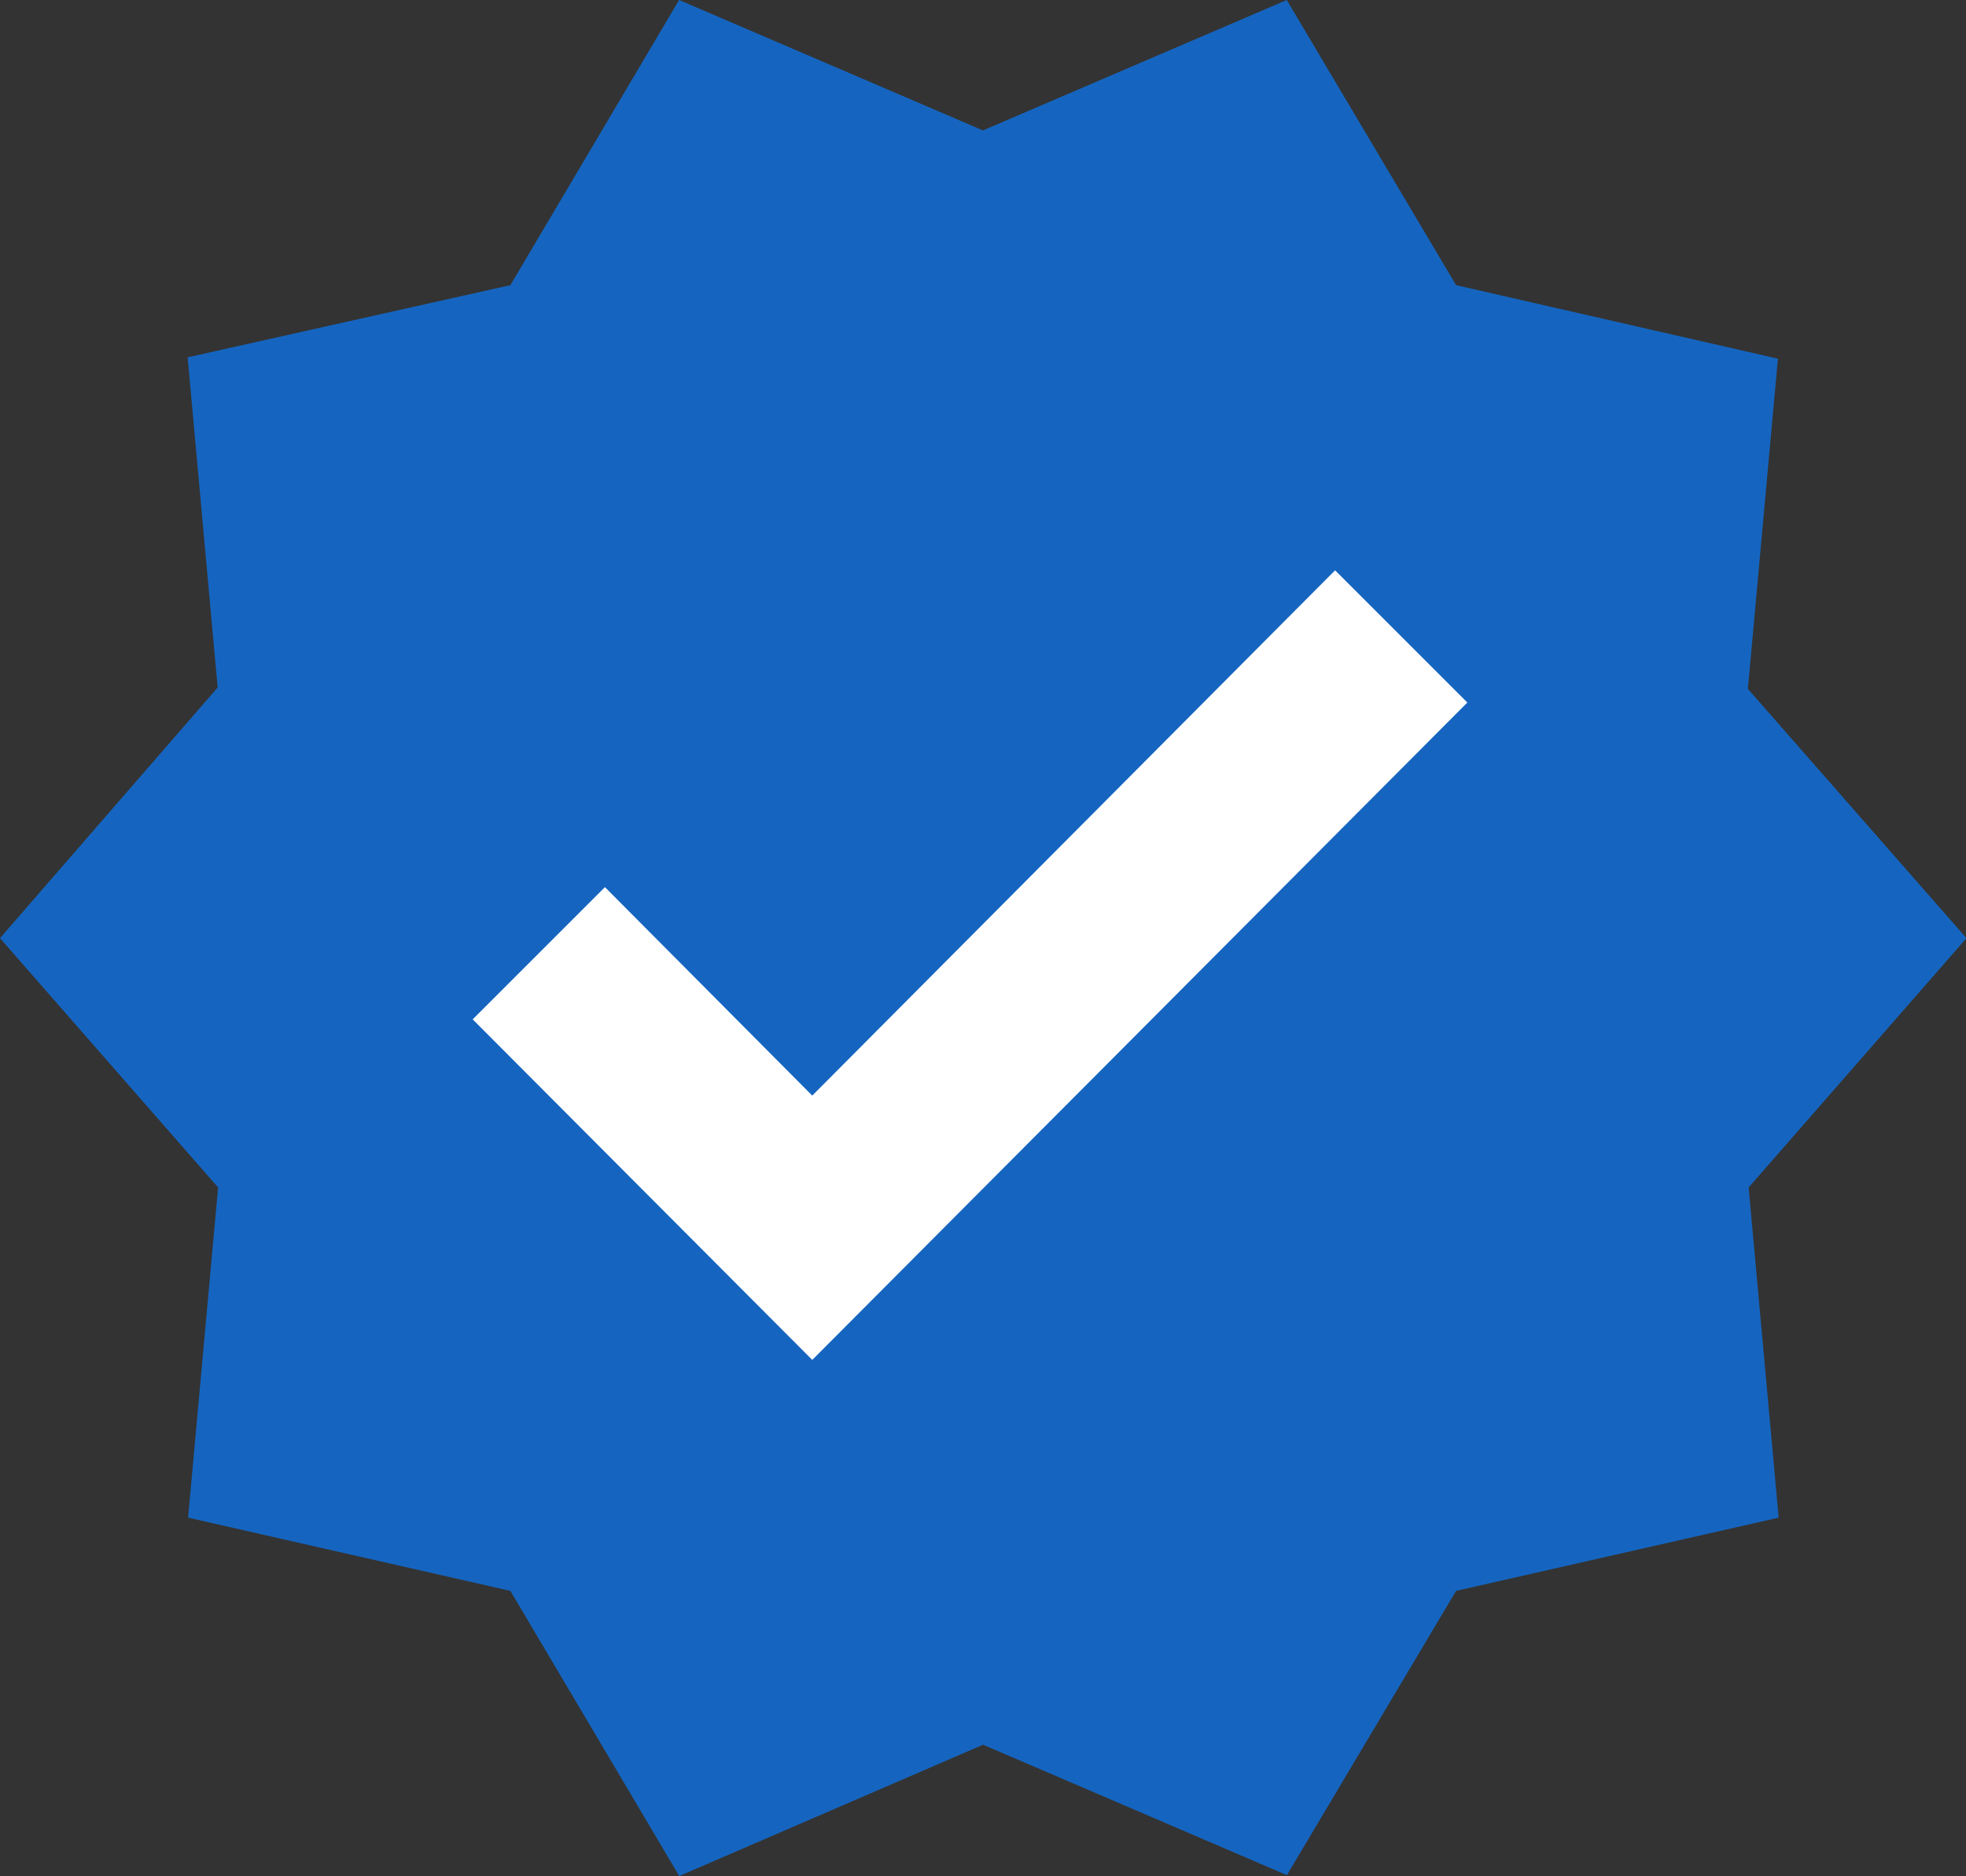 <svg xmlns="http://www.w3.org/2000/svg" width="13.097" height="12.501" viewBox="0 0 13.097 12.501">
  <rect x="0" y="0" width="13.097" height="12.501" fill="#333333" stroke="none"/>
  <g id="Group_296" data-name="Group 296" transform="translate(-1093 -1253)">
    <path id="Path_666" data-name="Path 666" d="M13.1,6.251,11.644,4.59l.2-2.2L9.7,1.9,8.572,0,6.548.869,4.524,0,3.4,1.9,1.25,2.381l.2,2.2L0,6.251,1.453,7.912l-.2,2.2L3.4,10.6l1.125,1.9,2.024-.875,2.024.869L9.7,10.6l2.149-.488-.2-2.2Z" transform="translate(1093 1253)" fill="#1565c0"/>
    <path id="Path_667" data-name="Path 667" d="M5.411,9.061,3.149,6.792l.881-.881L5.411,7.3,8.894,3.8l.881.881Z" transform="translate(1093 1253)" fill="#fff"/>
  </g>
</svg>
